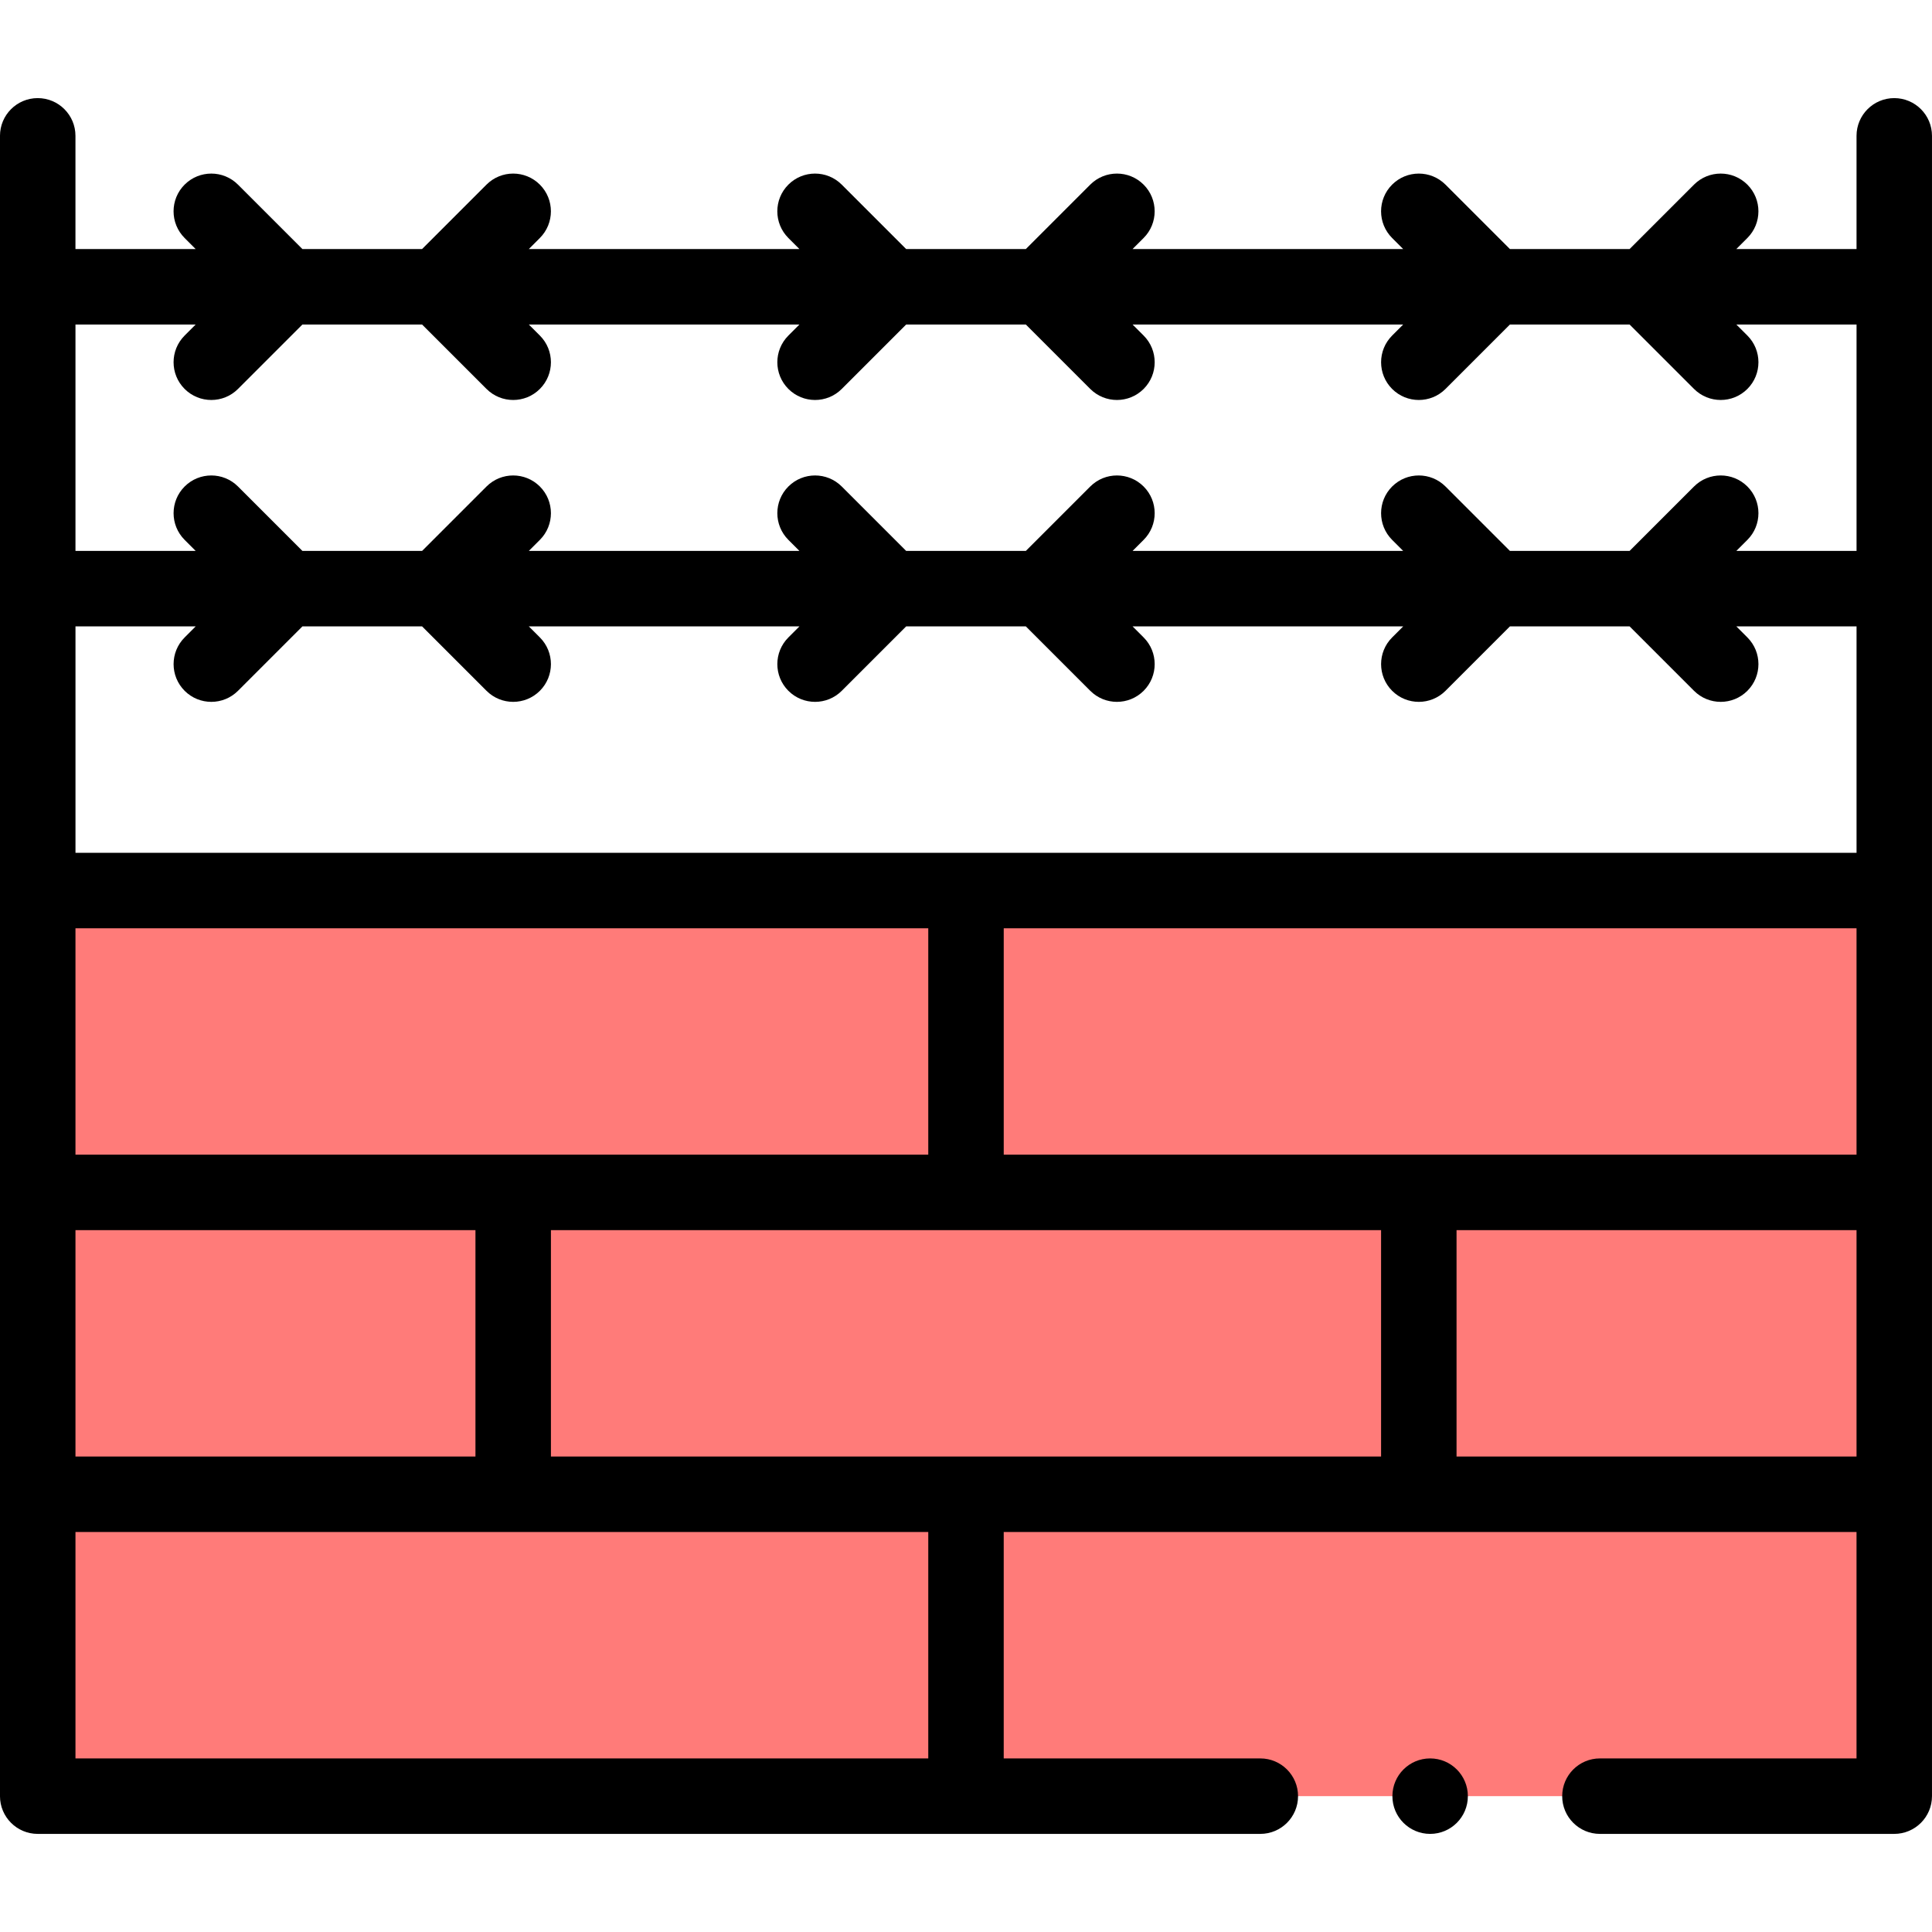 <svg id="Capa_1" enable-background="new 0 0 512 512" height="512" viewBox="0 0 512 512" width="512" xmlns="http://www.w3.org/2000/svg"><g><g><path d="m10 236v240h492c0-10.481 0-233.399 0-240-13.875 0-478.125 0-492 0z" fill="#ff7b79"/></g><g><path d="m502 26c-5.522 0-10 4.478-10 10v30h-31.857l2.929-2.929c3.905-3.905 3.905-10.237 0-14.143-3.906-3.904-10.236-3.904-14.143 0l-17.072 17.072h-31.715l-17.071-17.071c-3.906-3.904-10.236-3.904-14.143 0-3.905 3.905-3.905 10.237 0 14.143l2.929 2.928h-71.715l2.929-2.929c3.905-3.905 3.905-10.237 0-14.143-3.906-3.904-10.236-3.904-14.143 0l-17.071 17.072h-31.715l-17.071-17.071c-3.906-3.904-10.236-3.904-14.143 0-3.905 3.905-3.905 10.237 0 14.143l2.929 2.928h-71.715l2.929-2.929c3.905-3.905 3.905-10.237 0-14.143-3.906-3.904-10.236-3.904-14.143 0l-17.071 17.072h-31.714l-17.072-17.071c-3.906-3.904-10.236-3.904-14.143 0-3.905 3.905-3.905 10.237 0 14.143l2.929 2.928h-31.857v-30c0-5.522-4.478-10-10-10s-10 4.478-10 10v440c0 5.522 4.478 10 10 10h324c5.522 0 10-4.478 10-10s-4.478-10-10-10h-68v-60h226v60h-68c-5.522 0-10 4.478-10 10s4.478 10 10 10h78c5.522 0 10-4.478 10-10 0-32.267 0-421.217 0-440 0-5.522-4.478-10-10-10zm-356 360v-60h220v60zm-126 0v-60h106v60zm28.929-202.929c3.907 3.905 10.236 3.904 14.143 0l17.071-17.071h31.715l17.071 17.071c3.907 3.905 10.236 3.904 14.143 0 3.905-3.905 3.905-10.237 0-14.143l-2.929-2.928h71.715l-2.929 2.929c-3.905 3.905-3.905 10.237 0 14.143 3.907 3.905 10.236 3.904 14.143 0l17.071-17.072h31.715l17.071 17.071c3.907 3.905 10.236 3.904 14.143 0 3.905-3.905 3.905-10.237 0-14.143l-2.929-2.928h71.715l-2.929 2.929c-3.905 3.905-3.905 10.237 0 14.143 3.907 3.905 10.236 3.904 14.143 0l17.071-17.072h31.715l17.071 17.071c3.907 3.905 10.236 3.904 14.143 0 3.905-3.905 3.905-10.237 0-14.143l-2.929-2.928h31.857v60h-472v-60h31.857l-2.929 2.929c-3.905 3.905-3.905 10.237.001 14.142zm-28.929 122.929v-60h226v60zm246 0v-60h226v60zm-214.143-220-2.929 2.929c-3.905 3.905-3.905 10.237 0 14.143 3.907 3.905 10.236 3.904 14.143 0l17.072-17.072h31.715l17.071 17.071c3.907 3.905 10.236 3.904 14.143 0 3.905-3.905 3.905-10.237 0-14.143l-2.929-2.928h71.715l-2.929 2.929c-3.905 3.905-3.905 10.237 0 14.143 3.907 3.905 10.236 3.904 14.143 0l17.071-17.072h31.715l17.071 17.071c3.907 3.905 10.236 3.904 14.143 0 3.905-3.905 3.905-10.237 0-14.143l-2.929-2.928h71.715l-2.929 2.929c-3.905 3.905-3.905 10.237 0 14.143 3.907 3.905 10.236 3.904 14.143 0l17.071-17.072h31.715l17.071 17.071c3.907 3.905 10.236 3.904 14.143 0 3.905-3.905 3.905-10.237 0-14.143l-2.929-2.928h31.857v60h-31.857l2.929-2.929c3.905-3.905 3.905-10.237 0-14.143-3.906-3.904-10.236-3.904-14.143 0l-17.072 17.072h-31.715l-17.071-17.071c-3.906-3.904-10.236-3.904-14.143 0-3.905 3.905-3.905 10.237 0 14.143l2.929 2.929h-71.715l2.929-2.929c3.905-3.905 3.905-10.237 0-14.143-3.906-3.904-10.236-3.904-14.143 0l-17.071 17.071h-31.715l-17.071-17.071c-3.906-3.904-10.236-3.904-14.143 0-3.905 3.905-3.905 10.237 0 14.143l2.929 2.929h-71.715l2.929-2.929c3.905-3.905 3.905-10.237 0-14.143-3.906-3.904-10.236-3.904-14.143 0l-17.071 17.071h-31.714l-17.071-17.071c-3.906-3.904-10.236-3.904-14.143 0-3.905 3.905-3.905 10.237 0 14.143l2.928 2.928h-31.857v-60zm194.143 380h-226v-60h226zm140-80v-60h106v60z"/><circle cx="379" cy="476" r="10"/></g></g></svg>